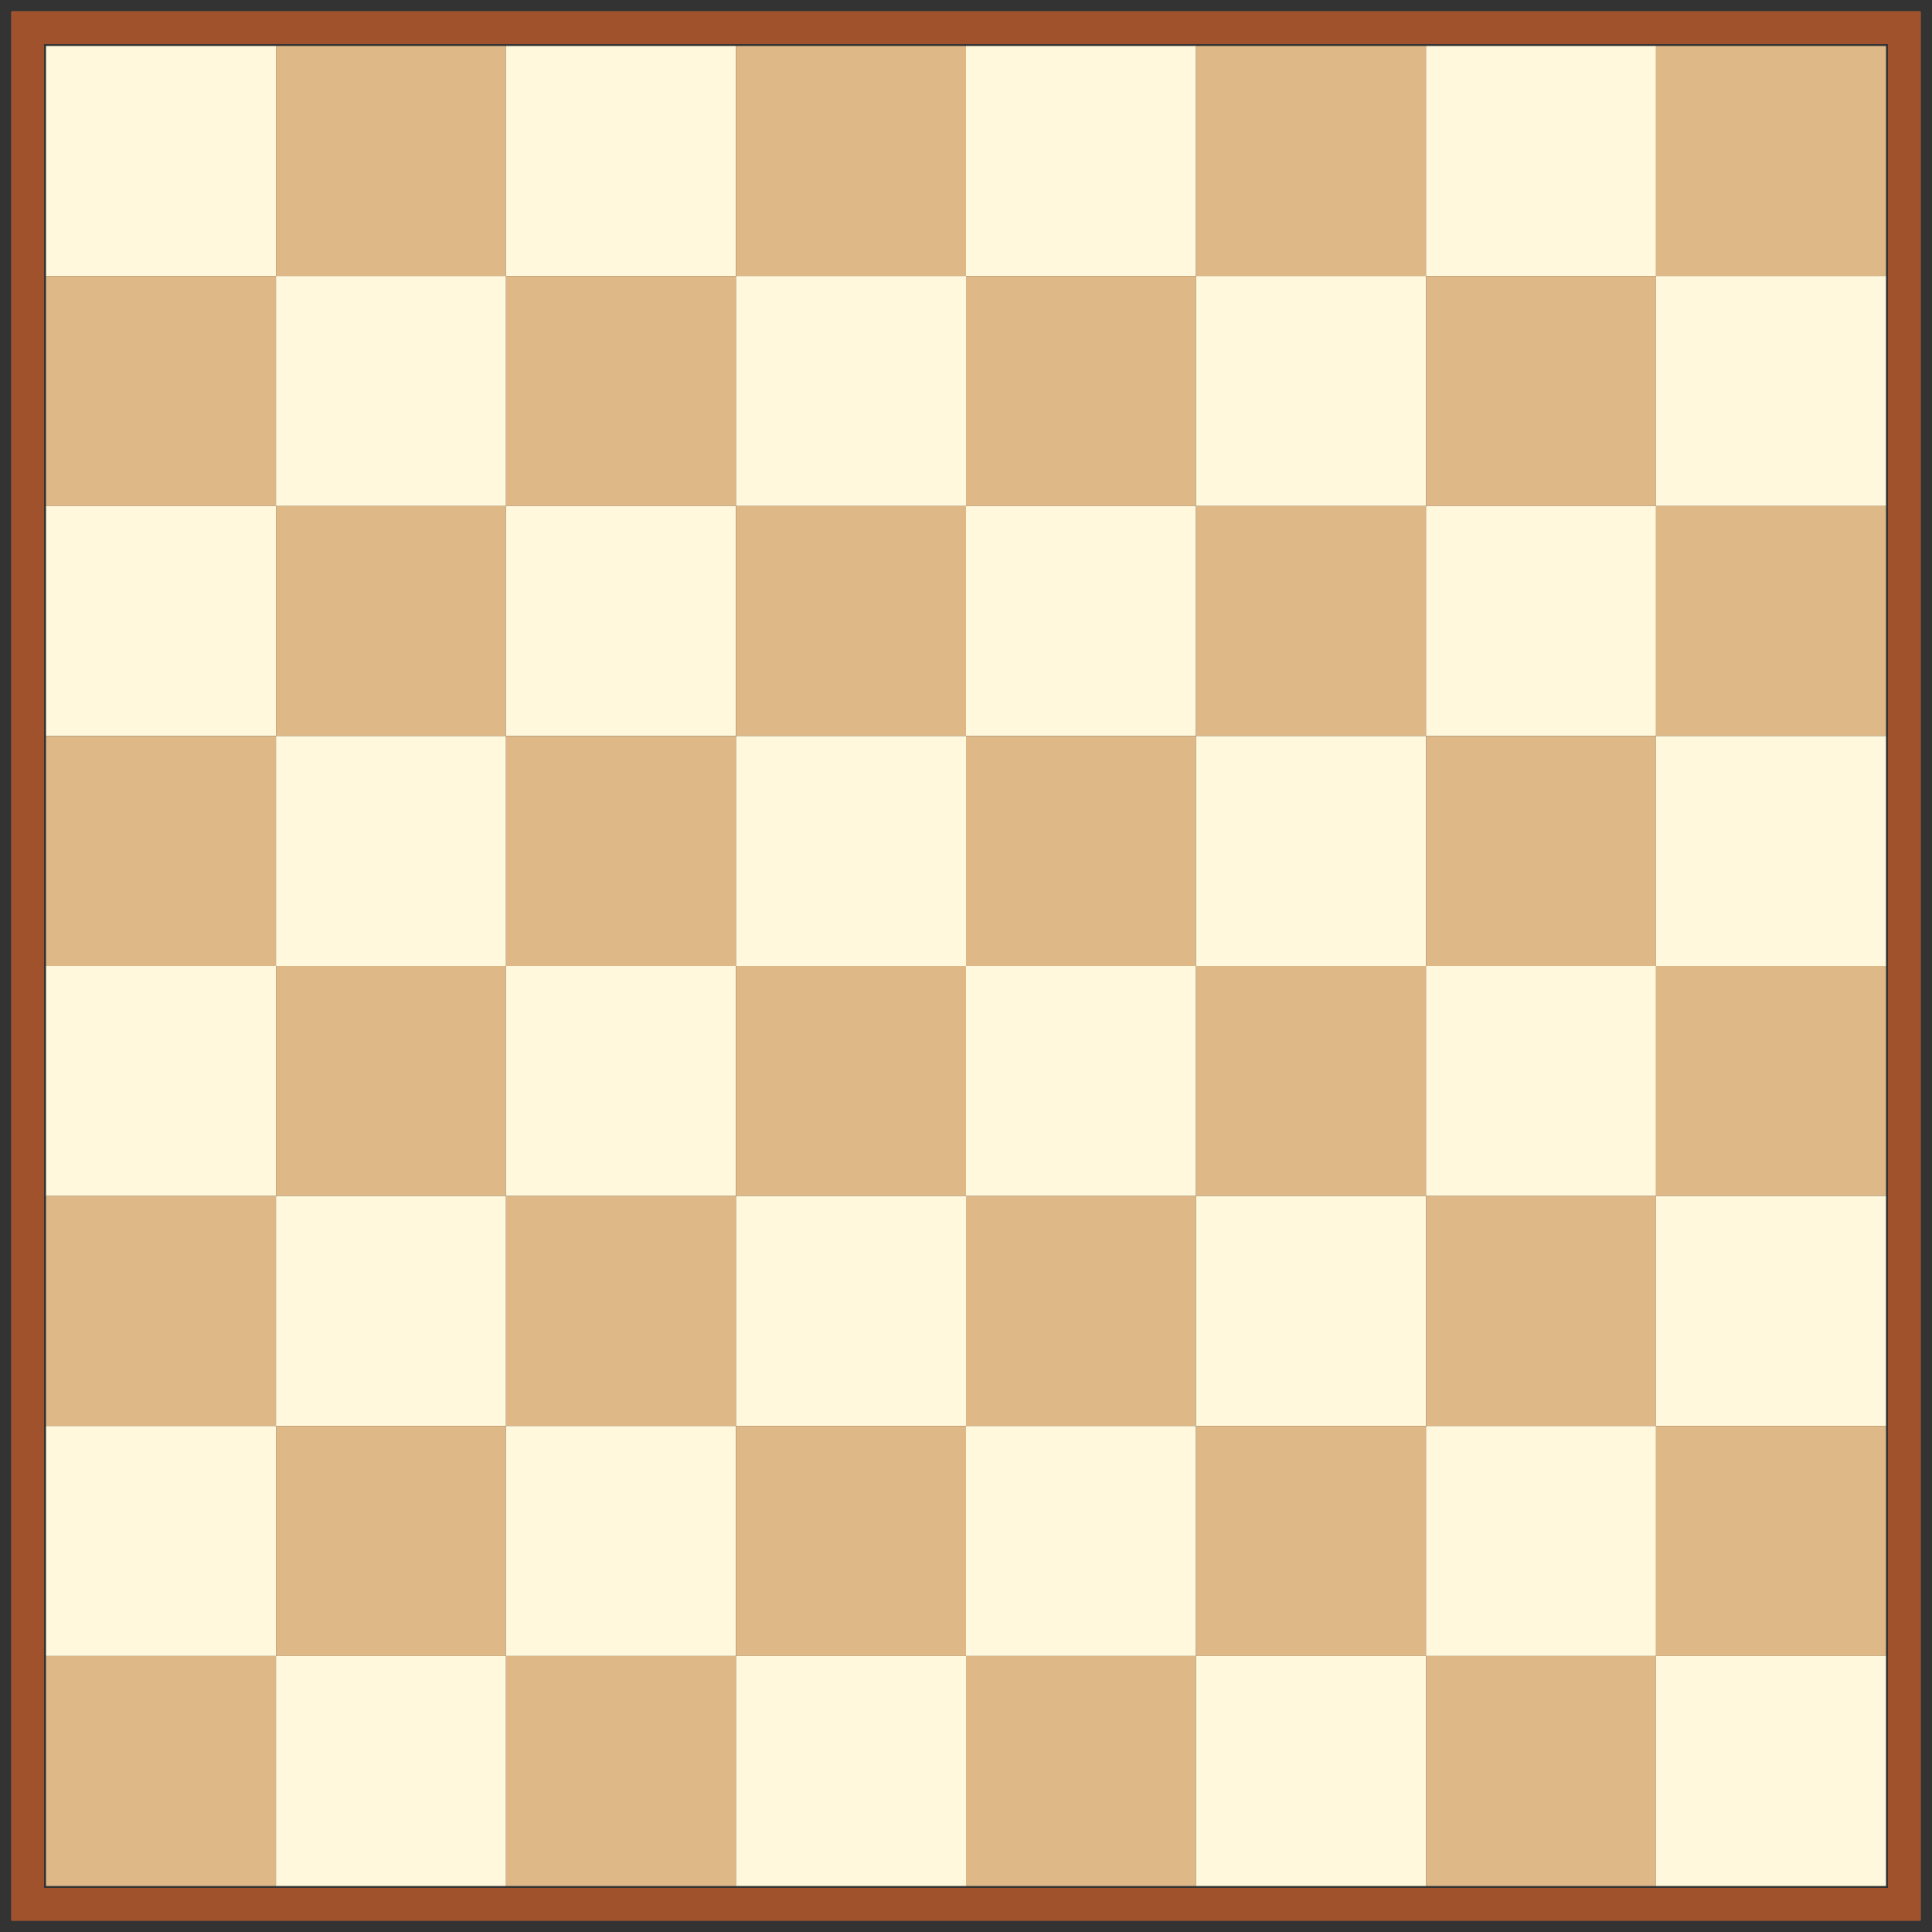 <?xml version="1.0" encoding="utf-8" standalone="yes"?>
    <svg version="1.1" xmlns="http://www.w3.org/2000/svg" height="420" width="420">

<rect width="100%" height="100%" fill="#333333" stroke="none"/>

<rect x="10" y="10" width="50" height="50" fill="cornsilk" stroke-width="3" />

<rect x="10" y="60" width="50" height="50" fill="burlywood" stroke-width="3" />

<rect x="10" y="110" width="50" height="50" fill="cornsilk" stroke-width="3" />

<rect x="10" y="160" width="50" height="50" fill="burlywood" stroke-width="3" />

<rect x="10" y="210" width="50" height="50" fill="cornsilk" stroke-width="3" />

<rect x="10" y="260" width="50" height="50" fill="burlywood" stroke-width="3" />

<rect x="10" y="310" width="50" height="50" fill="cornsilk" stroke-width="3" />

<rect x="10" y="360" width="50" height="50" fill="burlywood" stroke-width="3" />

<rect x="6" y="6" width="408" height="408" stroke="sienna" stroke-width="7" fill="transparent" />

<rect x="60" y="10" width="50" height="50" fill="burlywood" stroke-width="3" />

<rect x="60" y="60" width="50" height="50" fill="cornsilk" stroke-width="3" />

<rect x="60" y="110" width="50" height="50" fill="burlywood" stroke-width="3" />

<rect x="60" y="160" width="50" height="50" fill="cornsilk" stroke-width="3" />

<rect x="60" y="210" width="50" height="50" fill="burlywood" stroke-width="3" />

<rect x="60" y="260" width="50" height="50" fill="cornsilk" stroke-width="3" />

<rect x="60" y="310" width="50" height="50" fill="burlywood" stroke-width="3" />

<rect x="60" y="360" width="50" height="50" fill="cornsilk" stroke-width="3" />

<rect x="6" y="6" width="408" height="408" stroke="sienna" stroke-width="7" fill="transparent" />

<rect x="110" y="10" width="50" height="50" fill="cornsilk" stroke-width="3" />

<rect x="110" y="60" width="50" height="50" fill="burlywood" stroke-width="3" />

<rect x="110" y="110" width="50" height="50" fill="cornsilk" stroke-width="3" />

<rect x="110" y="160" width="50" height="50" fill="burlywood" stroke-width="3" />

<rect x="110" y="210" width="50" height="50" fill="cornsilk" stroke-width="3" />

<rect x="110" y="260" width="50" height="50" fill="burlywood" stroke-width="3" />

<rect x="110" y="310" width="50" height="50" fill="cornsilk" stroke-width="3" />

<rect x="110" y="360" width="50" height="50" fill="burlywood" stroke-width="3" />

<rect x="6" y="6" width="408" height="408" stroke="sienna" stroke-width="7" fill="transparent" />

<rect x="160" y="10" width="50" height="50" fill="burlywood" stroke-width="3" />

<rect x="160" y="60" width="50" height="50" fill="cornsilk" stroke-width="3" />

<rect x="160" y="110" width="50" height="50" fill="burlywood" stroke-width="3" />

<rect x="160" y="160" width="50" height="50" fill="cornsilk" stroke-width="3" />

<rect x="160" y="210" width="50" height="50" fill="burlywood" stroke-width="3" />

<rect x="160" y="260" width="50" height="50" fill="cornsilk" stroke-width="3" />

<rect x="160" y="310" width="50" height="50" fill="burlywood" stroke-width="3" />

<rect x="160" y="360" width="50" height="50" fill="cornsilk" stroke-width="3" />

<rect x="6" y="6" width="408" height="408" stroke="sienna" stroke-width="7" fill="transparent" />

<rect x="210" y="10" width="50" height="50" fill="cornsilk" stroke-width="3" />

<rect x="210" y="60" width="50" height="50" fill="burlywood" stroke-width="3" />

<rect x="210" y="110" width="50" height="50" fill="cornsilk" stroke-width="3" />

<rect x="210" y="160" width="50" height="50" fill="burlywood" stroke-width="3" />

<rect x="210" y="210" width="50" height="50" fill="cornsilk" stroke-width="3" />

<rect x="210" y="260" width="50" height="50" fill="burlywood" stroke-width="3" />

<rect x="210" y="310" width="50" height="50" fill="cornsilk" stroke-width="3" />

<rect x="210" y="360" width="50" height="50" fill="burlywood" stroke-width="3" />

<rect x="6" y="6" width="408" height="408" stroke="sienna" stroke-width="7" fill="transparent" />

<rect x="260" y="10" width="50" height="50" fill="burlywood" stroke-width="3" />

<rect x="260" y="60" width="50" height="50" fill="cornsilk" stroke-width="3" />

<rect x="260" y="110" width="50" height="50" fill="burlywood" stroke-width="3" />

<rect x="260" y="160" width="50" height="50" fill="cornsilk" stroke-width="3" />

<rect x="260" y="210" width="50" height="50" fill="burlywood" stroke-width="3" />

<rect x="260" y="260" width="50" height="50" fill="cornsilk" stroke-width="3" />

<rect x="260" y="310" width="50" height="50" fill="burlywood" stroke-width="3" />

<rect x="260" y="360" width="50" height="50" fill="cornsilk" stroke-width="3" />

<rect x="6" y="6" width="408" height="408" stroke="sienna" stroke-width="7" fill="transparent" />

<rect x="310" y="10" width="50" height="50" fill="cornsilk" stroke-width="3" />

<rect x="310" y="60" width="50" height="50" fill="burlywood" stroke-width="3" />

<rect x="310" y="110" width="50" height="50" fill="cornsilk" stroke-width="3" />

<rect x="310" y="160" width="50" height="50" fill="burlywood" stroke-width="3" />

<rect x="310" y="210" width="50" height="50" fill="cornsilk" stroke-width="3" />

<rect x="310" y="260" width="50" height="50" fill="burlywood" stroke-width="3" />

<rect x="310" y="310" width="50" height="50" fill="cornsilk" stroke-width="3" />

<rect x="310" y="360" width="50" height="50" fill="burlywood" stroke-width="3" />

<rect x="6" y="6" width="408" height="408" stroke="sienna" stroke-width="7" fill="transparent" />

<rect x="360" y="10" width="50" height="50" fill="burlywood" stroke-width="3" />

<rect x="360" y="60" width="50" height="50" fill="cornsilk" stroke-width="3" />

<rect x="360" y="110" width="50" height="50" fill="burlywood" stroke-width="3" />

<rect x="360" y="160" width="50" height="50" fill="cornsilk" stroke-width="3" />

<rect x="360" y="210" width="50" height="50" fill="burlywood" stroke-width="3" />

<rect x="360" y="260" width="50" height="50" fill="cornsilk" stroke-width="3" />

<rect x="360" y="310" width="50" height="50" fill="burlywood" stroke-width="3" />

<rect x="360" y="360" width="50" height="50" fill="cornsilk" stroke-width="3" />

<rect x="6" y="6" width="408" height="408" stroke="sienna" stroke-width="7" fill="transparent" />

</svg>
